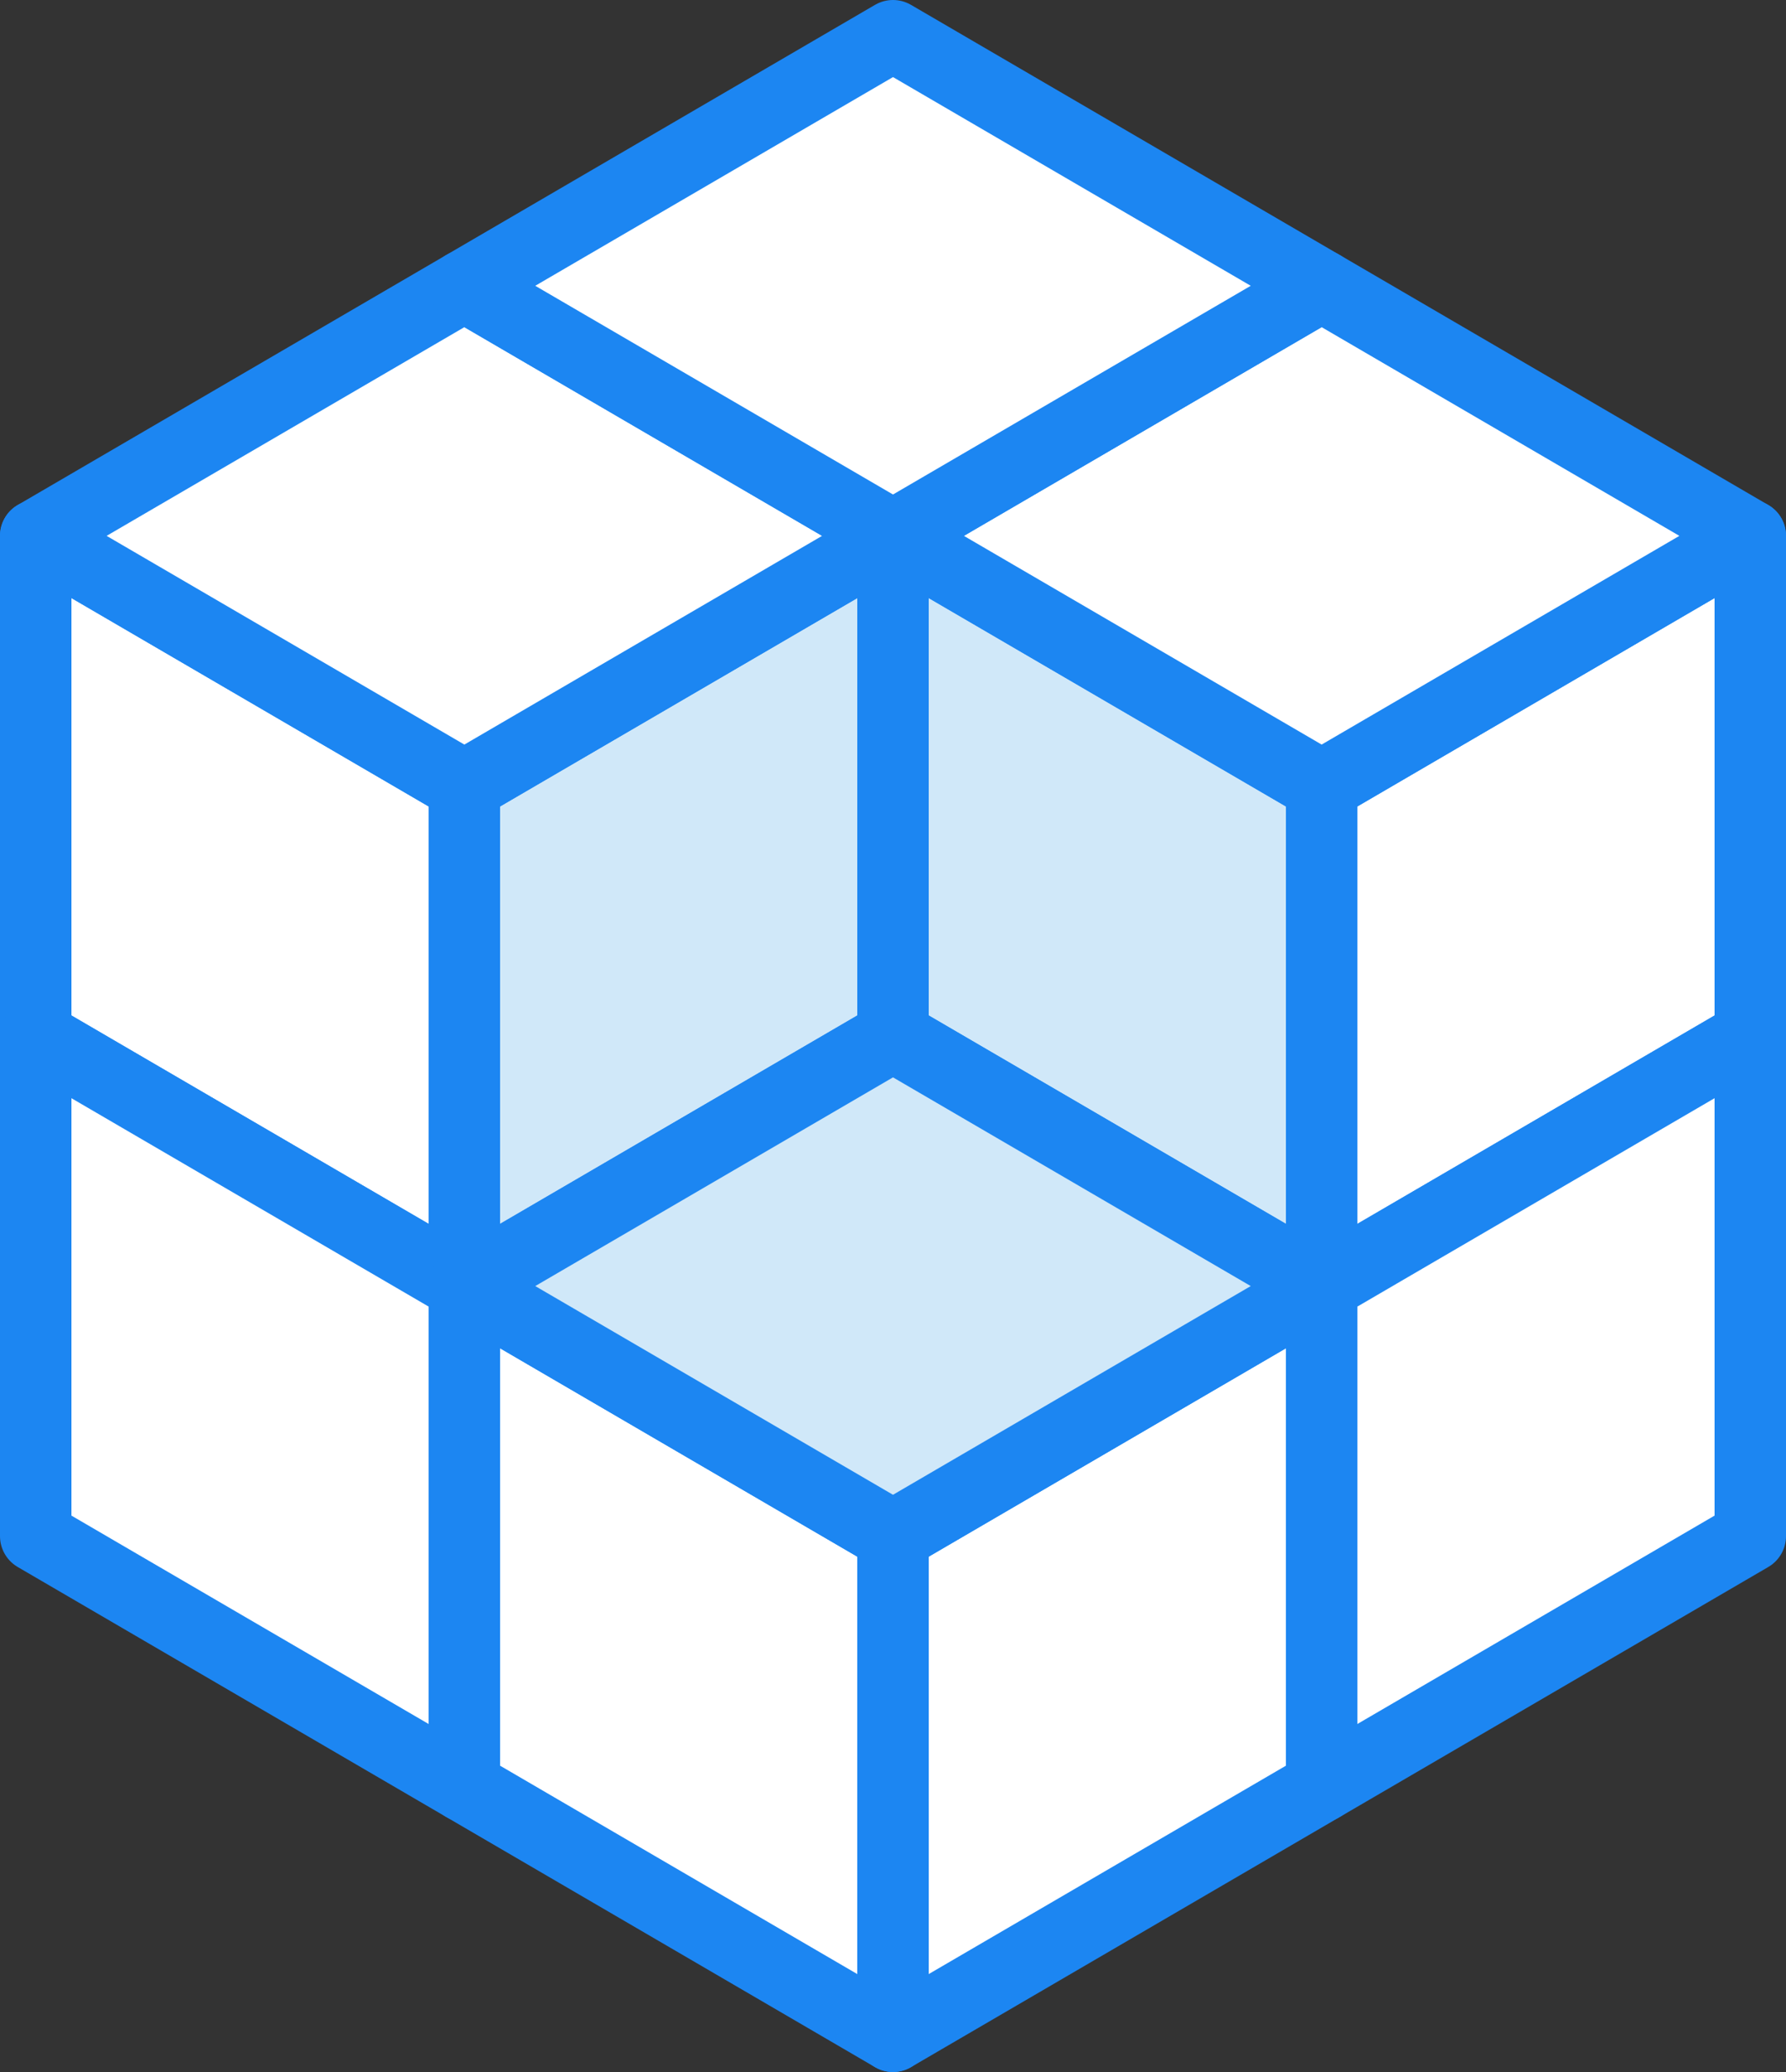 <?xml version="1.0" encoding="UTF-8"?>
<svg width="50px" height="58px" viewBox="0 0 50 58" version="1.1" xmlns="http://www.w3.org/2000/svg" xmlns:xlink="http://www.w3.org/1999/xlink">
    <rect x="0" y="0" width="50" height="58" fill="#333333" stroke="none"/>
    <!-- Generator: Sketch 43.2 (39069) - http://www.bohemiancoding.com/sketch -->
    <title>36 -Space Geometry- (geometry, shape, form, drawing)</title>
    <desc>Created with Sketch.</desc>
    <defs></defs>
    <g id="Page-1" stroke="none" stroke-width="1" fill="none" fill-rule="evenodd">
        <g id="Icons" transform="translate(-719, -691)">
            <g id="36--Space-Geometry--(geometry,-shape,-form,-drawing)" transform="translate(720, 692)">
                <polygon id="Fill-328" fill="#FFFFFF" points="12 35 0 28 0 14 12 21"></polygon>
                <polygon id="Stroke-329" stroke="#1C86F2" stroke-width="2" stroke-linecap="round" stroke-linejoin="round" points="12 35 0 28 0 14 12 21"></polygon>
                <polygon id="Fill-330" fill="#D0E8F9" points="12 35 24 28 24 14 12 21"></polygon>
                <polygon id="Stroke-331" stroke="#1C86F2" stroke-width="2" stroke-linecap="round" stroke-linejoin="round" points="12 35 24 28 24 14 12 21"></polygon>
                <polygon id="Fill-332" fill="#FFFFFF" points="24 14 12 21 0 14 12 7"></polygon>
                <polygon id="Stroke-333" stroke="#1C86F2" stroke-width="2" stroke-linecap="round" stroke-linejoin="round" points="24 14 12 21 0 14 12 7"></polygon>
                <polygon id="Fill-334" fill="#D0E8F9" points="36 35 24 28 24 14 36 21"></polygon>
                <polygon id="Stroke-335" stroke="#1C86F2" stroke-width="2" stroke-linecap="round" stroke-linejoin="round" points="36 35 24 28 24 14 36 21"></polygon>
                <polygon id="Fill-336" fill="#FFFFFF" points="36 35 48 28 48 14 36 21"></polygon>
                <polygon id="Stroke-337" stroke="#1C86F2" stroke-width="2" stroke-linecap="round" stroke-linejoin="round" points="36 35 48 28 48 14 36 21"></polygon>
                <polygon id="Fill-338" fill="#FFFFFF" points="36 49 48 42 48 28 36 35"></polygon>
                <polygon id="Stroke-339" stroke="#1C86F2" stroke-width="2" stroke-linecap="round" stroke-linejoin="round" points="36 49 48 42 48 28 36 35"></polygon>
                <polygon id="Fill-340" fill="#FFFFFF" points="12 49 0 42 0 28 12 35"></polygon>
                <polygon id="Stroke-341" stroke="#1C86F2" stroke-width="2" stroke-linecap="round" stroke-linejoin="round" points="12 49 0 42 0 28 12 35"></polygon>
                <polygon id="Fill-342" fill="#FFFFFF" points="48 14 36 21 24 14 36 7"></polygon>
                <polygon id="Stroke-343" stroke="#1C86F2" stroke-width="2" stroke-linecap="round" stroke-linejoin="round" points="48 14 36 21 24 14 36 7"></polygon>
                <polygon id="Fill-344" fill="#FFFFFF" points="24 56 12 49 12 35 24 42"></polygon>
                <polygon id="Stroke-345" stroke="#1C86F2" stroke-width="2" stroke-linecap="round" stroke-linejoin="round" points="24 56 12 49 12 35 24 42"></polygon>
                <polygon id="Fill-346" fill="#FFFFFF" points="24 56 36 49 36 35 24 42"></polygon>
                <polygon id="Stroke-347" stroke="#1C86F2" stroke-width="2" stroke-linecap="round" stroke-linejoin="round" points="24 56 36 49 36 35 24 42"></polygon>
                <polygon id="Fill-348" fill="#D0E8F9" points="36 35 24 42 12 35 24 28"></polygon>
                <polygon id="Stroke-349" stroke="#1C86F2" stroke-width="2" stroke-linecap="round" stroke-linejoin="round" points="36 35 24 42 12 35 24 28"></polygon>
                <polygon id="Fill-350" fill="#FFFFFF" points="36 7 24 14 12 7 24 -0"></polygon>
                <polygon id="Stroke-351" stroke="#1C86F2" stroke-width="2" stroke-linecap="round" stroke-linejoin="round" points="36 7 24 14 12 7 24 -0"></polygon>
            </g>
        </g>
    </g>
</svg>